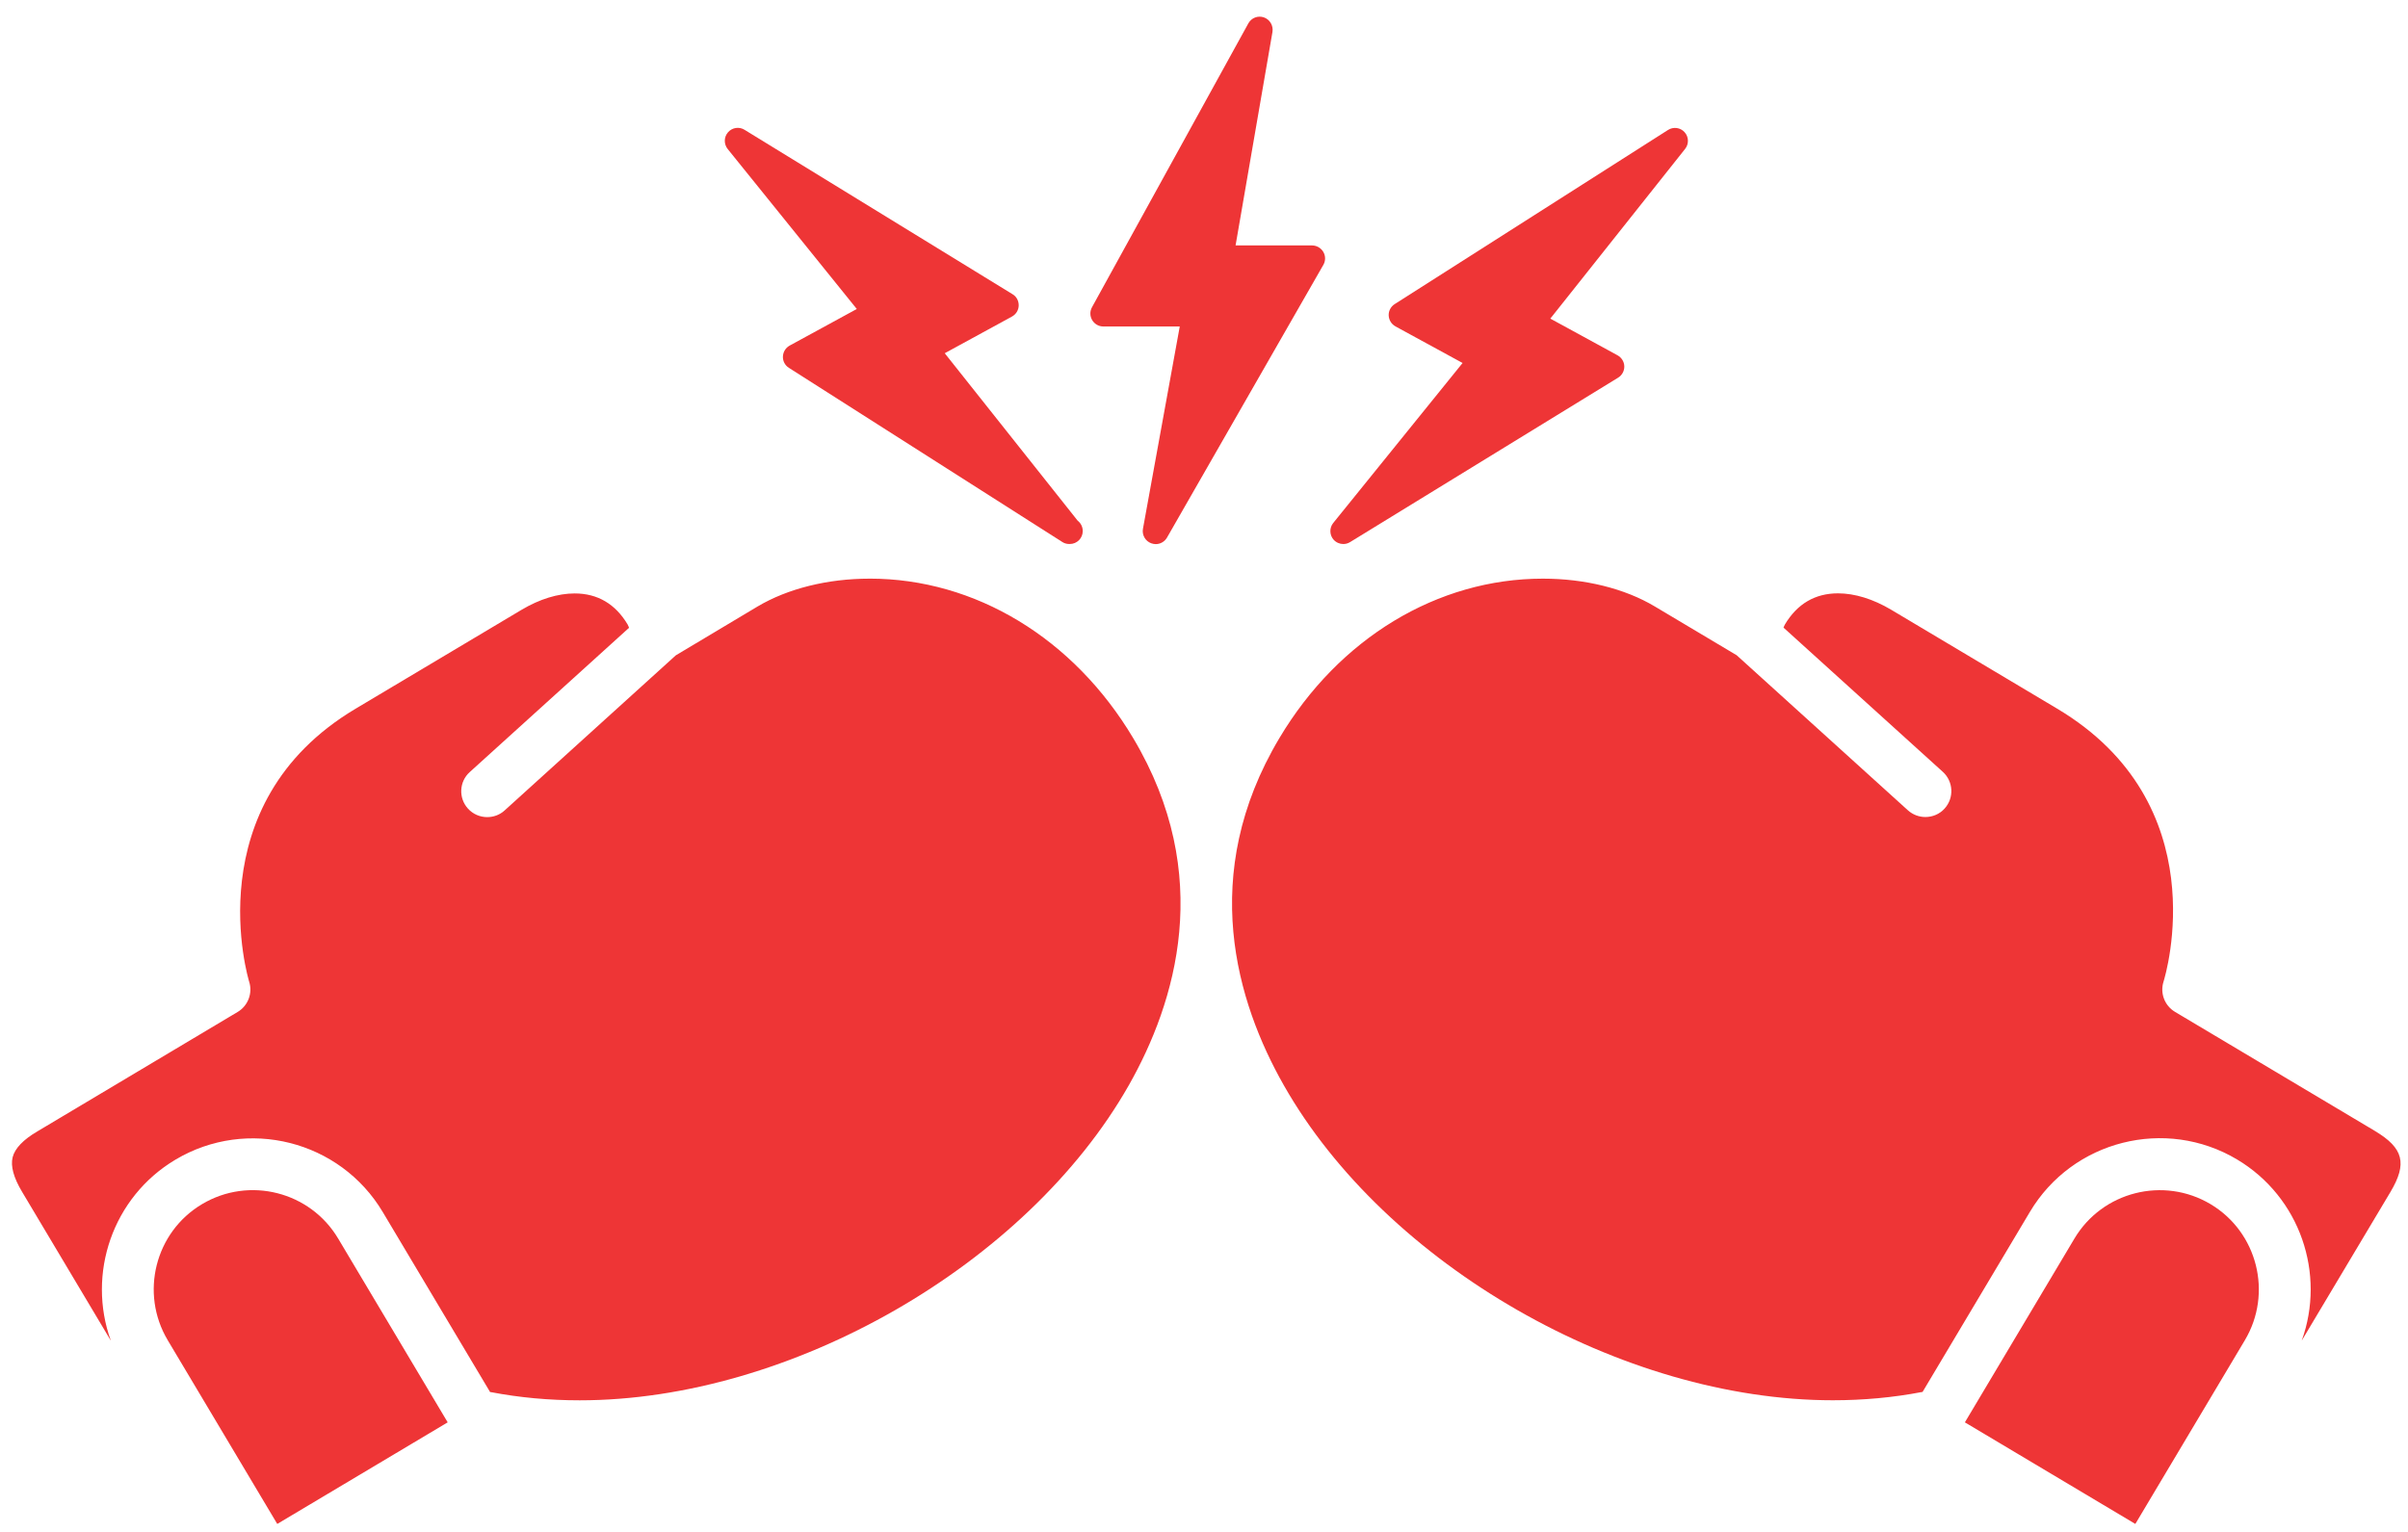 <?xml version="1.0" encoding="UTF-8"?>
<svg width="99px" height="63px" viewBox="0 0 99 63" version="1.1" xmlns="http://www.w3.org/2000/svg" xmlns:xlink="http://www.w3.org/1999/xlink">
    <!-- Generator: Sketch 45.2 (43514) - http://www.bohemiancoding.com/sketch -->
    <title>np_boxing-gloves_929300_000000</title>
    <desc>Created with Sketch.</desc>
    <defs></defs>
    <g id="Desktop" stroke="none" stroke-width="1" fill="none" fill-rule="evenodd">
        <g id="01_BetOnline_Desktop_HomePage" transform="translate(-1007, -868)" fill-rule="nonzero" fill="#EE3536">
            <g id="np_boxing-gloves_929300_000000" transform="translate(1007, 868)">
                <path d="M35.754,23.797 C34.025,23.797 32.388,24.205 31.146,24.942 L27.784,26.951 L20.747,33.329 C20.543,33.516 20.285,33.604 20.031,33.604 C19.739,33.604 19.451,33.487 19.239,33.254 C18.843,32.817 18.877,32.142 19.314,31.75 L25.863,25.817 C25.842,25.776 25.83,25.726 25.805,25.684 C25.301,24.838 24.568,24.405 23.626,24.405 C22.939,24.405 22.184,24.638 21.447,25.076 L14.619,29.146 C8.015,33.083 10.223,40.299 10.244,40.374 C10.394,40.844 10.198,41.361 9.773,41.615 L1.545,46.523 C0.958,46.865 0.612,47.227 0.52,47.59 C0.429,47.952 0.558,48.431 0.908,49.014 L4.557,55.135 C3.566,52.393 4.62,49.235 7.215,47.69 C10.161,45.936 13.981,46.902 15.735,49.843 L20.151,57.251 C20.16,57.251 20.172,57.247 20.181,57.251 C21.351,57.476 22.576,57.588 23.83,57.588 L23.834,57.588 C32.508,57.588 42.211,52.018 46.407,44.635 C48.34,41.227 49.944,35.982 46.59,30.357 C44.14,26.245 40.091,23.796 35.754,23.796 L35.754,23.797 Z" id="Shape"></path>
                <path d="M8.307,49.52 C6.374,50.67 5.745,53.182 6.895,55.115 L11.399,62.672 L18.406,58.494 L13.903,50.936 C12.753,49.003 10.245,48.366 8.307,49.52 L8.307,49.52 Z" id="Shape"></path>
                <path d="M97.648,46.515 L89.419,41.612 C88.994,41.357 88.799,40.845 88.949,40.37 C89.04,40.078 91.144,33.058 84.574,29.142 L77.746,25.072 C77.008,24.635 76.254,24.401 75.567,24.401 C74.625,24.401 73.892,24.83 73.384,25.68 C73.359,25.718 73.346,25.772 73.325,25.81 L79.875,31.742 C80.312,32.138 80.345,32.813 79.95,33.25 C79.741,33.484 79.45,33.6 79.158,33.6 C78.904,33.6 78.646,33.509 78.441,33.325 L71.4,26.947 L68.038,24.943 C66.797,24.201 65.16,23.797 63.431,23.797 C59.094,23.797 55.044,26.251 52.599,30.355 C49.245,35.979 50.845,41.224 52.782,44.633 C56.977,52.019 66.68,57.586 75.354,57.586 C76.608,57.586 77.837,57.473 79.008,57.248 C79.021,57.244 79.029,57.248 79.042,57.244 L83.454,49.841 C85.207,46.895 89.032,45.929 91.973,47.683 C94.569,49.233 95.623,52.391 94.631,55.132 L98.281,49.016 C98.977,47.845 98.814,47.216 97.648,46.516 L97.648,46.515 Z" id="Shape"></path>
                <path d="M90.881,49.52 C88.948,48.37 86.436,49.003 85.286,50.936 L80.782,58.494 L87.79,62.672 L92.294,55.115 C93.444,53.182 92.81,50.67 90.881,49.52 L90.881,49.52 Z" id="Shape"></path>
                <path d="M45.361,13.428 L48.503,13.428 L46.99,21.748 C46.944,22.002 47.09,22.256 47.332,22.343 C47.394,22.364 47.453,22.377 47.515,22.377 C47.703,22.377 47.882,22.277 47.978,22.11 L54.406,10.894 C54.502,10.728 54.502,10.528 54.406,10.361 C54.31,10.199 54.135,10.094 53.944,10.094 L50.798,10.094 L52.315,1.312 C52.356,1.054 52.21,0.804 51.965,0.716 C51.719,0.629 51.448,0.733 51.323,0.962 L44.895,12.635 C44.803,12.802 44.807,13.002 44.903,13.165 C44.999,13.327 45.174,13.427 45.361,13.427 L45.361,13.428 Z" id="Shape"></path>
                <path d="M55.227,22.373 C55.323,22.373 55.418,22.348 55.506,22.294 L66.525,15.532 C66.688,15.432 66.784,15.253 66.78,15.065 C66.775,14.874 66.667,14.703 66.5,14.611 L63.738,13.103 L69.279,6.125 C69.442,5.921 69.433,5.629 69.259,5.437 C69.084,5.242 68.796,5.204 68.575,5.346 L57.339,12.507 C57.181,12.607 57.085,12.786 57.093,12.974 C57.102,13.161 57.206,13.332 57.373,13.424 L60.131,14.928 L54.814,21.506 C54.652,21.706 54.656,21.998 54.827,22.194 C54.931,22.31 55.077,22.373 55.227,22.373 L55.227,22.373 Z" id="Shape"></path>
                <path d="M35.225,12.707 L32.467,14.211 C32.3,14.303 32.196,14.473 32.188,14.661 C32.179,14.848 32.275,15.027 32.433,15.127 L43.674,22.289 C43.761,22.347 43.861,22.372 43.961,22.372 L43.982,22.372 C44.278,22.372 44.515,22.135 44.515,21.839 C44.515,21.664 44.432,21.51 44.307,21.414 L38.841,14.527 L41.603,13.019 C41.77,12.928 41.878,12.757 41.882,12.565 C41.886,12.374 41.791,12.194 41.628,12.099 L30.609,5.337 C30.388,5.199 30.1,5.245 29.93,5.441 C29.759,5.637 29.755,5.924 29.917,6.128 L35.225,12.707 Z" id="Shape"></path>
            </g>
        </g>
    </g>
</svg>
